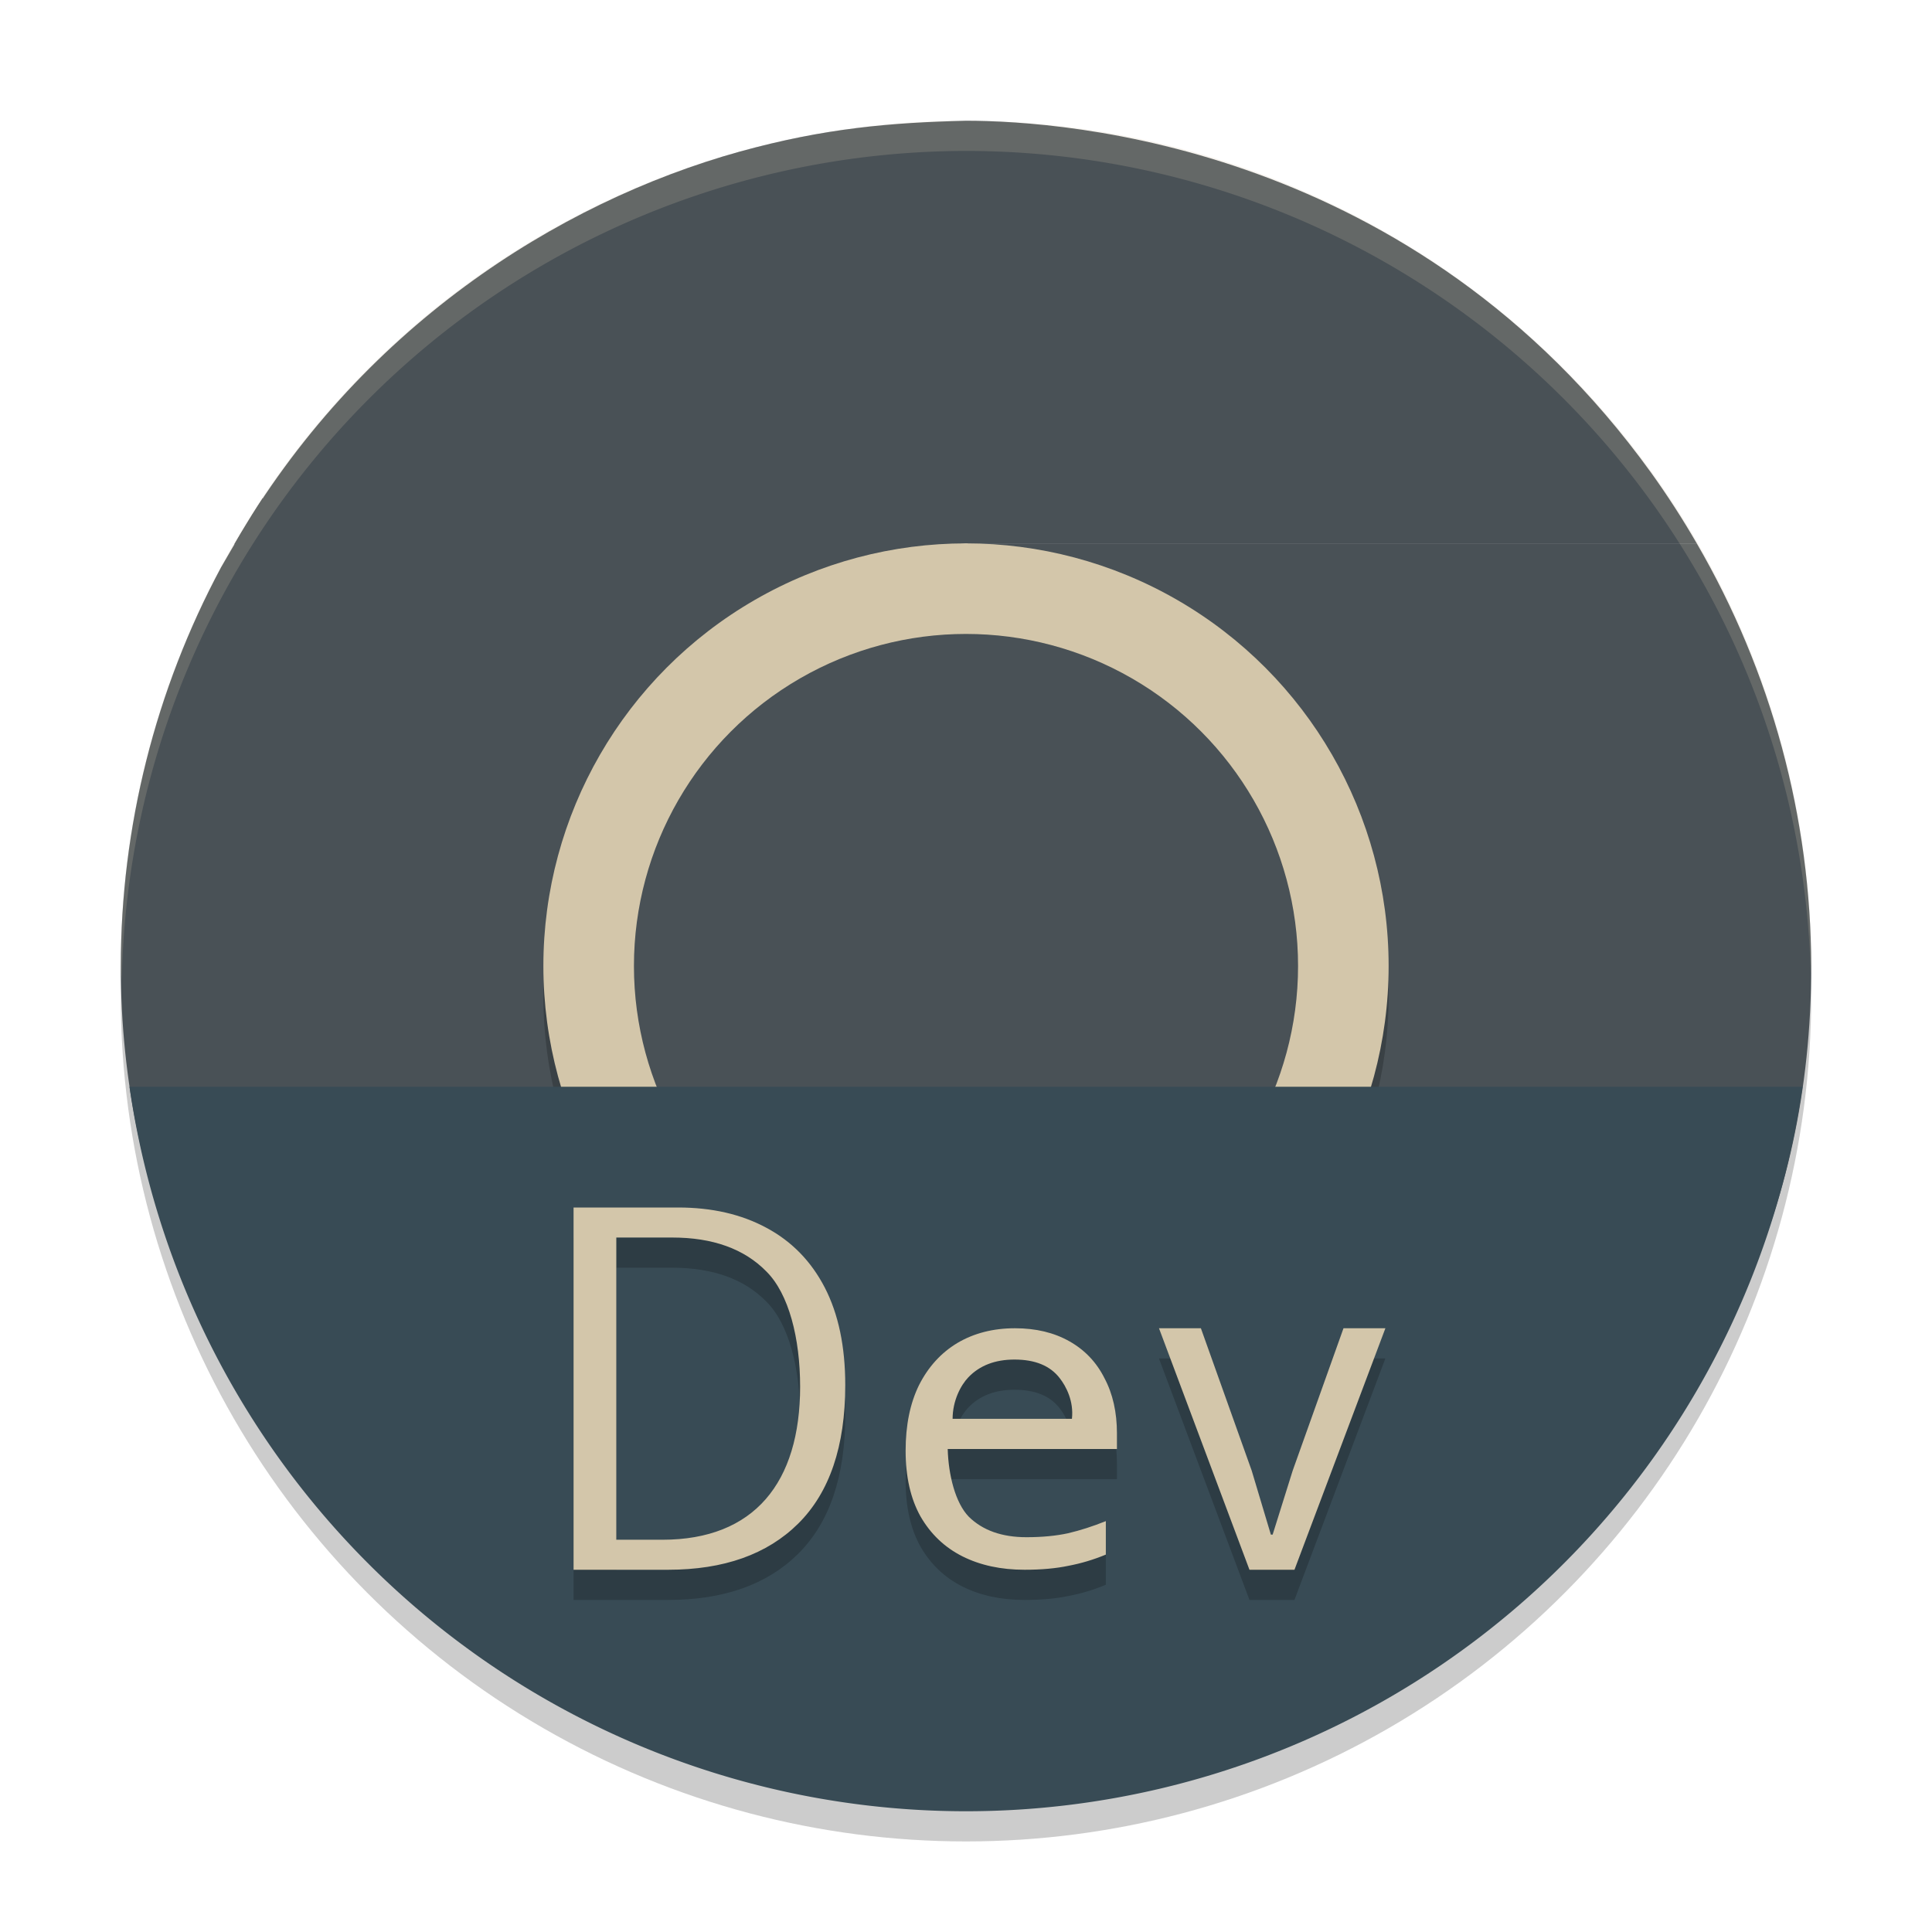 <svg xmlns="http://www.w3.org/2000/svg" width="64" height="64" version="1">
 <circle style="opacity:0.2" cx="32" cy="33" r="28"/>
 <path style="fill:#495156" d="M 8.7,16.504 C 8.218,17.236 7.773,18.02 7.321,18.797 5.145,22.858 4.005,27.393 4.001,32 4.001,47.464 16.536,58 32,58 L 45.689,37.937 C 44.627,39.667 40.202,41.882 38.314,42.972 32.272,46.46 24.599,44.206 21.111,38.163 L 8.701,16.503 Z"/>
 <path style="fill:#495156" d="M 19.145,37.731 7.766,18.02 C 11.864,10.926 18.414,6.714 24.512,5.02 27.31,4.248 29.502,4.059 32,4 35.325,4 46.87,4.822 54.688,15.649 55.233,16.407 55.74,17.192 56.207,18 H 32 C 29.331,18.299 27.811,19.706 26.942,21.711 L 36.446,38.176 24.887,43.117"/>
 <path style="fill:#495156" d="M 43.375,40.281 32,58 C 32.075,58.002 32.149,58.008 32.223,58.008 46.411,57.788 59.998,48.564 60,32 59.987,27.081 58.679,22.253 56.207,18 H 32.032 C 32.001,18 36.476,19.996 38.364,21.086 43.188,23.872 43.692,33.821 43.703,37.848 L 44.512,38.317"/>
 <path style="opacity:0.2;fill:#d3c6aa" d="M 32,4 A 28,28 0 0 0 4,32 28,28 0 0 0 4.035,32.5 28,28 0 0 1 32,5 28,28 0 0 1 59.982,32.252 28,28 0 0 0 60,32 28,28 0 0 0 32,4 Z"/>
 <circle style="opacity:0.2" cx="32" cy="33" r="14"/>
 <circle style="fill:#d3c6aa" cx="32" cy="32" r="14"/>
 <circle style="fill:#495156" cx="32" cy="32" r="11"/>
 <path style="fill:#384b55" d="M 4.289,36 A 28,28 0 0 0 32,60 28,28 0 0 0 59.711,36 Z"/>
 <path style="opacity:0.2" d="M 19,41 V 53 H 22.13 C 23.977,53 25.413,52.49 26.441,51.471 27.479,50.44 28,48.911 28,46.883 28,45.606 27.775,44.53 27.324,43.656 26.873,42.782 26.227,42.12 25.388,41.672 24.56,41.224 23.583,41 22.461,41 Z M 20.416,41.994 H 22.257 C 23.611,41.994 24.654,42.368 25.388,43.119 26.133,43.859 26.505,45.331 26.505,46.934 26.505,50.116 24.983,52.006 21.941,52.006 H 20.416 Z M 33.623,45 C 32.899,45 32.261,45.164 31.711,45.49 31.171,45.816 30.749,46.28 30.443,46.885 30.147,47.489 30,48.213 30,49.057 30,49.92 30.164,50.643 30.49,51.229 30.826,51.814 31.289,52.257 31.88,52.555 32.471,52.852 33.158,53 33.943,53 34.503,53 34.987,52.955 35.394,52.869 35.802,52.792 36.215,52.671 36.632,52.498 V 51.389 C 36.204,51.561 35.788,51.695 35.38,51.791 34.983,51.877 34.523,51.922 34.004,51.922 33.188,51.922 32.552,51.695 32.093,51.244 31.649,50.788 31.418,49.866 31.394,49 H 37 V 48.482 C 37,47.782 36.863,47.172 36.587,46.654 36.323,46.127 35.935,45.719 35.425,45.432 34.916,45.144 34.316,45 33.623,45 Z M 38.392,45 41.39,53 H 42.88 L 45.892,45 H 44.505 L 42.822,49.717 42.158,51.836 H 42.099 L 41.464,49.717 39.781,45 Z M 33.607,46.037 C 34.29,46.037 34.789,46.242 35.105,46.654 35.319,46.927 35.574,47.419 35.509,48 H 31.556 C 31.558,47.396 31.825,46.89 32.078,46.625 32.455,46.232 32.965,46.037 33.607,46.037 Z"/>
 <path style="fill:#d3c6aa" d="M 41.39,52 38.393,44 H 39.781 L 41.464,48.716 42.099,50.836 H 42.158 L 42.822,48.716 44.505,44 H 45.893 L 42.881,52 Z M 33.623,44 C 32.899,44 32.261,44.164 31.711,44.49 31.171,44.816 30.749,45.28 30.443,45.885 30.147,46.489 30,47.213 30,48.057 30,48.92 30.164,49.643 30.49,50.229 30.826,50.814 31.289,51.257 31.88,51.555 32.471,51.852 33.158,52 33.943,52 34.503,52 34.987,51.955 35.394,51.869 35.802,51.792 36.215,51.671 36.632,51.498 V 50.389 C 36.204,50.561 35.788,50.695 35.38,50.791 34.983,50.877 34.523,50.922 34.004,50.922 33.188,50.922 32.552,50.695 32.093,50.244 31.649,49.788 31.418,48.866 31.394,48 H 37 V 47.482 C 37,46.782 36.863,46.172 36.587,45.654 36.323,45.127 35.935,44.719 35.425,44.432 34.916,44.144 34.316,44 33.623,44 Z M 33.607,45.037 C 34.29,45.037 34.789,45.242 35.105,45.654 35.319,45.927 35.574,46.419 35.509,47 H 31.556 C 31.558,46.396 31.825,45.89 32.078,45.625 32.455,45.232 32.965,45.037 33.607,45.037 Z M 28,45.882 C 28,47.91 27.48,49.44 26.442,50.471 25.414,51.49 23.977,52 22.131,52 H 19 V 40 H 22.461 C 23.584,40 24.559,40.224 25.388,40.672 26.227,41.12 26.872,41.782 27.323,42.655 27.774,43.529 28,44.605 28,45.882 Z M 26.505,45.933 C 26.505,44.331 26.132,42.86 25.388,42.12 24.653,41.369 23.61,40.994 22.257,40.994 H 20.416 V 51.006 H 21.942 C 24.984,51.006 26.505,49.115 26.505,45.933 Z"/>
</svg>
